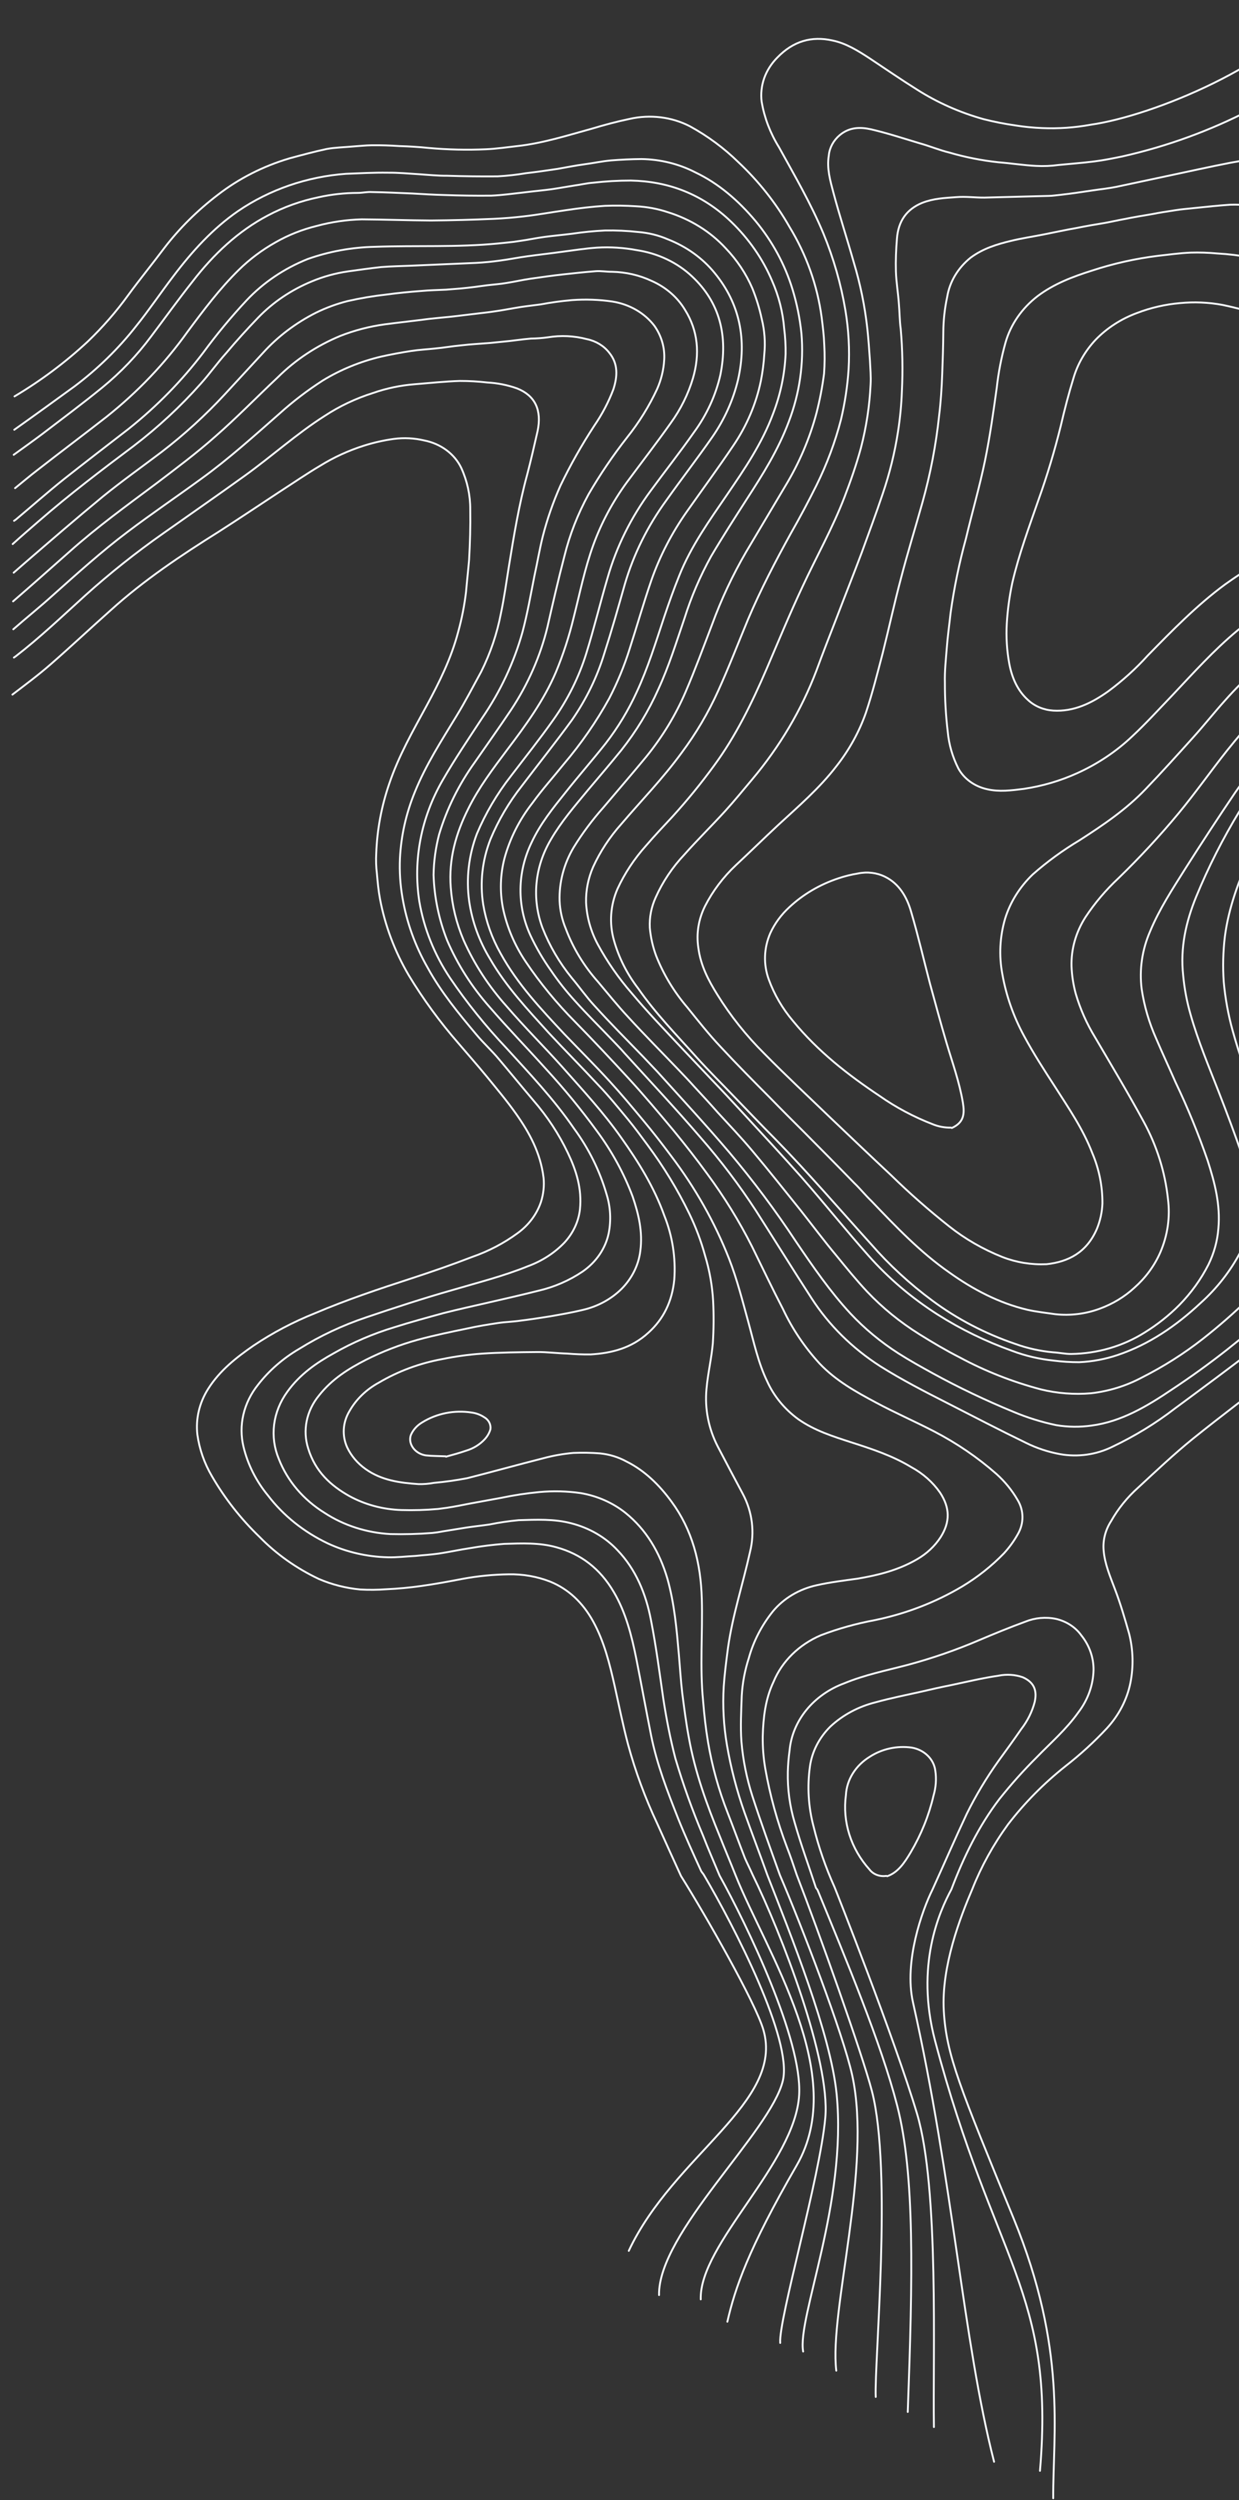 <svg width="795" height="1604" viewBox="0 0 795 1604" fill="none" xmlns="http://www.w3.org/2000/svg"><rect x="0" y="0" width="795" height="1604" fill="#333333" stroke="none"/><g clip-path="url(#clip0_2426_11362)" stroke="#F2F4F6" stroke-width="1.25" stroke-linecap="round" stroke-linejoin="round"><path d="M848.075 1.325C819.891 40.969 740.5 74.236 699.788 80.035c-10.202 1.873-20.601 2.595-30.958 2.152-5.797-.221-11.565-.789-17.265-1.699-6.868-.974-13.661-2.309-20.344-3.999-15.261-4.255-29.658-10.637-42.673-18.917-10.27-6.42-20.278-13.309-30.289-19.964-7.701-5.048-15.403-9.864-24.158-11.643-13.131-2.902-25.014.235-35.404 11.038-3.76 3.809-6.603 8.276-8.342 13.111-1.719 4.905-2.282 10.065-1.653 15.144 1.75 10.29 5.524 20.185 11.143 29.221 9.931 18.061 20.379 35.884 28.495 55.358 6.537 15.903 11.261 32.391 14.098 49.21 2.106 12.522 2.795 25.226 2.058 37.917-.716 10.804-2.343 21.556-4.866 32.164-3.737 14.496-9.016 28.653-15.765 42.274-5.231 10.523-10.717 20.815-16.46 30.877-9.924 18.014-19.332 36.023-27.459 55.184-6.295 15.188-12.334 30.838-19.143 45.797-6.277 13.944-14.148 27.28-23.484 39.786-11.976 16.405-25.74 30.498-38.739 45.748-7.422 8.319-13.48 17.549-17.983 27.4-3.19 7.291-4.735 15.062-4.543 22.851.455 9.376 3.023 18.539 7.549 26.928 6.005 11.073 13.278 21.534 21.701 31.216 4.859 5.773 9.976 11.544 15.095 17.081 12.03 12.921 24.061 25.609 36.092 38.297 6.656 6.92 13.311 14.072 19.709 20.995 12.797 13.844 25.594 27.689 38.131 41.769 14.583 16.62 28.387 33.946 42.971 50.334 12.742 14.405 27.667 27.11 44.347 37.754 14.849 9.424 30.89 17.24 47.801 23.291 8.531 3.225 17.545 5.334 26.774 6.266 5.373.684 10.799 1.022 16.238 1.011 8.459-.38 16.823-1.95 24.787-4.654 19.902-6.704 37.261-18.504 53.093-33.315 10.517-9.468 19.147-20.498 25.497-32.59 4.366-8.691 6.797-18.048 7.154-27.531.125-11.787-1.884-23.482-5.948-34.622-4.802-13.92-9.866-27.372-15.186-41.054-6.334-16.232-13.183-32.459-17.965-49.405-2.367-8.215-3.948-16.609-4.725-25.092-1.94-17.67 1.786-34.23 8.344-50.35 7.801-18.977 17.152-37.425 27.975-55.19 7.424-12.736 15.779-25.023 25.011-36.775 12.077-15.576 26.399-29.645 42.58-41.827 6.74-5.184 13.992-9.674 21.246-14.63.995-.748 1.87-1.617 2.597-2.584"/><path d="M8.798 291.792c6.22-4.48 12.18-8.726 18.142-13.204 12.962-9.896 25.922-19.56 38.629-29.92 11.922-9.766 22.48-20.81 31.43-32.879 8.849-11.72 17.441-23.67 26.546-35.16 13.531-17.583 29.364-32.394 48.257-42.346 10.14-5.407 21.131-9.358 32.572-11.71 8.291-1.847 16.783-2.787 25.29-2.798 3.094-.029 5.936-.753 9.029-.55 8.508.153 17.015.539 25.779.922 6.702.403 13.662.803 20.365.973 10.054.371 20.109.51 30.424.413 6.965-.298 13.934-1.295 20.902-2.058 5.936-.754 11.87-1.275 17.548-2.027 5.163-.746 10.327-1.726 15.231-2.47 3.872-.502 7.746-1.469 11.616-1.738 8.051-.927 16.15-1.392 24.249-1.391 23.978.473 45.839 8.646 64.282 26.395 11.406 10.962 20.333 23.837 26.296 37.923 4.313 9.773 6.937 20.109 7.78 30.649.692 5.399.998 10.837.918 16.283-.567 13.004-3.263 25.891-8.001 38.245-7.096 19.151-18.298 35.549-29.5 51.946-11.202 16.397-23.179 33.033-30.79 52.189-3.411 8.411-6.567 17.285-9.464 25.924-5.53 16.576-10.545 33.148-17.874 48.81-5.264 11.529-11.912 22.519-19.825 32.77-8.325 10.552-17.422 20.878-25.747 31.429-8.064 10.084-16.126 19.935-21.885 32.324-4.518 9.413-6.905 19.519-7.021 29.717-.115 10.197 2.045 20.277 6.35 29.639 3.69 7.897 8.123 15.486 13.251 22.684 4.604 6.788 9.729 13.272 15.337 19.406 7.677 8.54 15.616 16.378 23.552 24.683 2.815 2.999 5.633 5.766 8.19 8.767 16.378 18 33.016 35.766 48.875 54.236 13.013 14.878 24.879 30.552 35.516 46.914 11.989 18.739 23.719 37.714 35.71 56.221 11.093 17.197 26.1 32.042 44.049 43.575 13.864 8.714 28.51 16.257 42.899 23.57 16.959 8.685 33.659 17.373 50.621 25.592 6.826 3.399 14.198 5.841 21.868 7.243 11.388 2.031 23.272.354 33.555-4.737 14.343-6.81 27.809-15.057 40.139-24.582 17.884-13.201 35.769-26.402 53.398-40.067 10.889-8.48 21.524-17.424 31.904-26.831 9.262-8.316 16.609-18.199 21.604-29.063 2.881-6.412 4.583-13.19 5.039-20.063.833-13.402-1.72-26.749-7.464-39.031-7.104-16.69-14.468-33.146-21.83-49.834-7.109-16.455-12.262-33.569-15.374-51.059-1.972-12.616-2.402-25.411-1.282-38.158 1.173-15.122 4.751-30.049 10.623-44.32 5.115-13.247 11.683-26.018 19.604-38.121 9.501-14.412 21.037-27.666 34.312-39.423.899-.938 1.685-1.96 2.342-3.048"/><path d="M9.321 254.315c16.998-10.129 32.733-21.907 46.917-35.118 9.621-9.228 18.321-19.202 25.993-29.802 7.55-10.312 15.612-20.163 23.16-30.242 9.715-12.66 21.242-24.118 34.274-34.069 13.522-10.487 29.182-18.467 46.063-23.473 8.009-2.17 16.018-4.34 24.023-6.044 5.422-.982 10.837-1.033 16.256-1.549 4.128-.272 8.515-.778 12.641-.817 5.931-.056 11.861.122 17.789.531 6.187.175 12.631.58 18.815 1.22 12.15 1.087 24.387 1.361 36.611.82 6.706-.296 13.418-1.29 20.127-2.051 16.258-1.782 32.023-6.817 47.782-11.155 8.011-2.403 16.019-4.572 24.283-6.279 13.163-2.974 27.006-1.27 38.646 4.758 11.496 6.314 21.942 14.049 31.041 22.983 13.056 12.277 24.073 26.202 32.719 41.354 10.966 17.982 18.004 37.742 20.74 58.223.733 5.812 1.466 11.624 1.682 17.673.344 6.121.302 12.26-.128 18.388-1.082 8.461-2.69 16.868-4.816 25.181-4.36 16.447-11.149 32.325-20.184 47.203l-25.048 42.129c-8.644 14.879-15.91 30.361-21.724 46.287-5.516 14.481-11.035 29.428-17.063 43.449-6.361 14.812-14.87 28.825-25.302 41.666-9.102 11.024-18.46 21.818-27.561 32.61-7.121 8.022-13.478 16.569-19.001 25.547-6.261 10.575-9.366 22.4-9.006 34.297.258 6.133 1.609 12.171 4.002 17.884 4.631 12.365 11.618 23.876 20.65 34.02 6.393 7.62 12.529 15.243 19.184 22.396 10.748 11.769 22.015 23.067 33.023 34.601 3.072 3.23 6.4 6.689 9.47 10.152 5.119 5.537 10.238 11.075 15.099 16.615 7.422 8.077 15.101 16.151 22.262 24.695 10.486 12.47 20.71 25.408 30.936 38.113 7.669 9.703 15.078 19.641 23.005 29.109 6.392 7.853 12.784 15.707 19.695 23.09 9.842 10.394 21.129 19.596 33.59 27.381 8.472 5.274 16.947 10.315 25.94 14.885 16.264 8.767 33.715 15.64 51.946 20.46 10.454 2.566 21.366 3.409 32.215 2.49 11.471-1.306 22.558-4.738 32.561-10.08 13.928-7.041 27.035-15.354 39.109-24.805 10.271-8.07 20.057-16.631 29.317-25.644 7.793-7.63 14.443-16.145 19.774-25.322 5.067-8.741 7.702-18.436 7.674-28.233.04-12.735-2.494-25.33-7.477-37.169-4.556-12.292-9.63-24.347-14.445-36.405-6.191-14.7-11.425-29.728-15.675-45.005-2.843-10.285-4.754-20.775-5.713-31.367-.661-9.609-.422-19.266.717-28.866 2.452-18.875 9.019-36.16 16.614-52.988 8.104-18.077 18.339-35.341 30.528-51.49 10.712-14.278 23.463-27.234 37.915-38.525 4.408-3.533 9.073-6.835 13.739-10.37.581-.583 1.103-1.211 1.56-1.876"/><path d="M9.172 275.726c12.957-9.198 25.656-18.394 38.615-27.825 14.947-11.251 28.216-24.21 39.463-38.54 8.323-10.319 15.88-21.561 23.947-32.11 12.232-16.174 25.484-30.729 41.549-41.818 20.173-13.783 44.224-22.089 69.273-23.924 9.027-.318 17.798-.865 26.822-.717 6.705-.063 13.147.575 19.849.977 6.186.408 12.112 1.051 18.301.993 10.828.363 21.657.495 32.23.396 6.142-.333 12.262-1.013 18.322-2.034 6.71-.762 13.421-1.756 20.133-2.75 5.68-.984 11.619-2.203 17.297-2.955 5.678-.751 11.36-1.968 17.036-2.487 6.45-.526 13.157-.822 19.604-.882 12.153.188 24.011 3.117 34.494 8.521 14.907 7.075 27.723 18.127 38.719 31.29 10.833 13.105 18.859 27.942 23.677 43.766 2.828 9.264 4.746 18.747 5.734 28.34 1.617 19.117-1.15 38.395-8.13 56.633-6.831 18.218-16.739 33.904-26.904 49.594-7.821 12.175-15.641 24.352-22.948 36.756-7.046 12.748-12.75 26.049-17.037 39.726-5.264 15.41-10.013 30.816-16.82 45.542-6.155 13.819-14.125 26.945-23.737 39.091-7.023 8.677-14.301 17.124-21.582 25.804-8.322 10.086-16.9 19.941-23.685 31.642-5.118 8.672-8.228 18.169-9.138 27.906-.911 9.736.398 19.504 3.845 28.7 4.506 11.521 10.858 22.359 18.858 32.174 4.859 5.773 9.199 12.017 14.318 17.554 10.236 11.309 20.99 22.146 31.487 32.987l8.96 9.458c15.609 17.31 31.221 34.153 46.312 51.933 15.402 18.279 29.646 37.338 42.665 57.087 10.976 16.189 21.953 32.145 35.006 46.22 9.02 9.652 19.355 18.234 30.766 25.546 7.188 4.587 14.637 8.707 22.087 12.826 16.657 9.125 33.906 17.357 51.658 24.652 8.807 3.721 18.034 6.598 27.532 8.586 7.471 1.248 15.144 1.333 22.69.252 19.099-2.506 35.671-12.437 51.734-23.294 12.176-8.027 23.838-16.515 35.246-25.466 12.447-9.892 24.894-20.017 36.575-31.065 8.681-7.833 15.659-17.061 20.56-27.191 2.895-5.946 4.766-12.243 5.545-18.671 1.898-13.284-1.11-25.824-5.667-37.884-6.336-16-13.188-31.762-19.783-47.527-6.655-15.501-11.891-31.486-15.655-47.798-1.874-9.366-3.1-18.837-3.671-28.36-.831-17.171 1.378-34.398 6.544-51.032 6.847-22.8 17.708-44.514 32.164-64.305 11.174-15.495 24.635-29.562 40.001-41.804.519-.47 1.041-1.406 1.56-1.877"/><path d="M8.785 367.431c2.336-2.116 4.929-4.235 7.264-6.352 16.603-14.353 33.206-28.706 50.063-42.596 12.188-9.889 25.145-19.088 37.588-28.514 14.626-11.252 28.17-23.604 40.483-36.921 8.314-8.922 16.37-17.841 24.683-26.763 9.433-10.416 20.96-19.136 33.959-25.688 6.404-3.14 13.168-5.624 20.164-7.404 8.164-1.865 16.442-3.264 24.784-4.189 7.485-1.001 14.969-1.77 22.45-2.306 5.419-.516 10.576-.564 15.994-.848 3.354-.264 6.45-.526 9.804-.79 5.418-.516 11.097-1.268 16.517-2.017 4.129-.504 8.515-.778 12.646-1.515 4.904-.744 10.07-1.956 15.232-2.703 6.969-.996 13.939-1.993 20.906-2.756 6.968-.764 13.935-1.527 20.901-2.058 3.354-.264 6.96.4 10.57.366 8.82.191 17.444 2.179 25.23 5.815 9.181 4.021 16.705 10.538 21.531 18.65 8.416 13.42 9.602 28.304 5.111 43.707-3.045 10.276-7.902 20.068-14.384 28.996-9.115 12.886-18.742 25.311-28.113 37.967-9.075 12.439-16.28 25.892-21.423 40.001-5.521 15.18-8.727 31.268-12.703 46.899-2.837 11.815-6.624 23.441-11.33 34.786-7.865 18.46-19.579 34.396-31.291 49.867-9.109 12.188-18.218 24.144-25.018 37.939-7.845 15.667-12.602 32.236-11.181 50.377.856 11.639 3.645 23.068 8.274 33.903 6.806 15.292 16.091 29.557 27.555 42.333 11.51 13.391 23.803 25.611 35.573 38.767 13.048 14.773 26.614 29.309 38.103 45.726 10.981 15.49 20.926 31.456 27.503 49.781 5.242 13.124 7.427 27.125 6.419 41.135-1.387 13.978-6.88 25.201-16.481 33.902-10.901 10.111-23.816 13.258-37.23 14.082-4.996.046-9.987-.14-14.953-.558-6.445-.173-12.885-1.043-19.332-.983-11.863.112-23.725.223-35.592 1.032-8.505.611-16.959 1.779-25.295 3.496-14.431 2.631-28.212 7.738-40.589 15.043-8.093 4.385-14.668 10.746-18.951 18.332-2.138 3.571-3.377 7.512-3.628 11.54-.251 4.028.492 8.041 2.176 11.748 2.582 5.441 6.624 10.2 11.766 13.854 10.263 7.352 22.114 8.87 33.97 9.69 3.285.084 6.575-.182 9.804-.791 7.191-.639 14.343-1.638 21.424-2.993 16.273-4.11 32.551-8.685 48.824-12.794 6.327-1.705 12.812-2.857 19.364-3.44 5.68-.247 11.365-.145 17.017.306 6.03.597 11.824 2.368 16.982 5.193 11.564 5.711 21.041 14.932 28.959 25.796 13.284 18.03 18.81 39.159 19.422 62.429.621 21.87-1.336 43.76.834 65.39.712 8.84 1.682 17.67 3.168 26.5 2.605 15.44 6.817 30.59 12.578 45.27 3.801 9.74 7.343 19.48 11.143 29.22 1.523 3.48 3.304 6.95 4.827 10.43 18.456 37.54 50.012 119.23 46.685 156.09-3.455 38.28-30.06 129.58-28.925 144.4"/><path d="M8.397 385.827c12.193-10.588 24.128-21.173 36.064-31.758 17.904-15.995 36.823-29.671 55.745-43.813 12.702-9.661 25.662-19.325 37.857-30.146 13.75-11.999 26.736-25.387 40.233-38.082 11.214-11.14 24.789-20.137 39.895-26.441 9.172-3.62 18.814-6.137 28.675-7.484 9.549-1.253 19.097-2.274 28.647-3.527 2.58-.257 4.903-.511 7.483-.768 6.192-.524 12.128-1.278 18.322-2.034 4.13-.504 8.517-1.011 12.646-1.515 5.678-.752 11.358-1.736 16.78-2.718 5.422-.981 10.841-1.498 16.261-2.247 6.654-1.258 13.376-2.175 20.132-2.749 8.621-.629 17.276-.319 25.78.922 10.979 1.729 20.677 7.329 26.967 15.573 4.567 6.469 6.767 14.095 6.295 21.819-.359 6.386-1.884 12.691-4.513 18.662-5.092 10.996-11.567 21.445-19.299 31.136-9.145 11.675-17.414 23.883-24.751 36.539-6.916 12.649-12.117 25.984-15.49 39.712-3.973 15.165-7.431 30.326-10.888 45.487-4.545 18.663-12.421 36.582-23.319 53.051-7.556 11.242-15.368 22.254-23.182 33.499-10.334 14.354-18.103 30.06-23.016 46.532-2.205 8.498-3.39 17.17-3.532 25.867.461 14.376 3.408 28.562 8.733 42.045 6.653 15.454 15.853 29.882 27.293 42.801 11.767 13.622 24.313 26.538 36.339 39.924 11.521 12.545 22.276 25.652 32.218 39.264 9.761 13.118 17.551 27.364 23.17 42.374 3.791 11.136 6.548 22.514 4.915 34.865-1.091 9.005-5.301 17.517-12.031 24.318-6.656 6.604-15.306 11.303-24.848 13.5-6.974 1.694-14.203 2.926-21.174 4.155-6.195.989-12.649 1.981-18.843 2.737-4.904.744-9.546.787-14.45 1.531-6.454.992-12.907 1.984-19.364 3.441-10.588 2.194-21.433 4.39-32.025 7.282-11.577 3.213-22.759 7.531-33.354 12.881-11.128 5.69-21.746 12.306-30.071 22.858-3.993 4.845-6.699 10.443-7.904 16.351-1.204 5.909-.875 11.966.963 17.695 4.538 14.853 14.532 23.836 26.348 30.474 10.074 5.535 21.591 8.632 33.459 8.996 7.823.237 15.663.008 23.47-.685 1.807-.25 3.872-.502 5.678-.752 4.905-.744 9.811-1.721 14.717-2.698l20.139-3.68c8.09-1.693 16.28-2.935 24.523-3.721 8.866-.82 17.793-.591 26.555.682 10.731 1.838 20.672 6.245 28.792 12.763 13.077 10.584 21.744 24.932 26.782 42.105 4.53 16.02 5.963 32.53 7.395 49.04.717 8.14 1.176 16.28 2.151 24.42 1.223 9.53 2.446 19.06 4.186 28.36 3.971 22.3 11.562 43.18 19.929 63.58 3.295 8.35 6.847 16.69 10.141 25.04 19.797 49.47 72.784 127.78 39.196 185.96-31.442 54.46-39.558 78.85-44.514 100.35"/><path d="M889.31 81.762c-2.566-1.838-5.13-3.909-7.696-5.746-6.671-4.825-13.342-9.65-20.014-14.242-5.542-4.024-12.392-6.324-19.552-6.566-5.179.22-10.272 1.375-14.98 3.399-8.534 3.571-16.557 7.836-24.837 11.87-25.698 13.342-53.284 23.394-81.95 29.862-5.939 1.219-11.878 2.438-17.814 3.192-7.743 1.004-15.483 1.542-23.224 2.313-4.786.664-9.628.865-14.444.6-7.991-.39-16.234-1.709-24.223-2.332-10.686-1.157-21.206-3.241-31.416-6.222-6.436-1.569-12.349-4.074-18.783-5.875-10.55-3.159-20.841-6.554-31.397-9.015-6.951-1.564-13.914-1.499-20.138 3.68-4.079 3.438-6.597 8.115-7.054 13.1-1.347 8.391.92 16.051 2.93 23.712 4.021 15.091 8.818 29.709 13.097 44.797 4.221 13.984 7.141 28.281 8.728 42.742.727 6.743 1.194 13.721 1.663 20.466.224 4.885.704 10.001.41 15.124-.64 13.722-2.721 27.379-6.214 40.788-2.911 10.734-6.594 21.242-10.534 31.519-7.616 19.855-18.059 38.34-26.959 57.508-8.114 17.299-15.458 35.056-23.06 52.816-9.435 21.966-19.898 43.244-33.695 61.992-8.283 11.358-17.225 22.319-26.788 32.835-5.715 6.105-11.431 12.211-16.89 18.546-7.507 8.394-13.651 17.701-18.242 27.635-4.613 10.586-5.415 22.163-2.293 33.07 3.095 11.048 8.348 21.48 15.515 30.81 11.234 16.186 24.804 30.023 37.598 44.333 7.676 8.54 15.871 16.609 23.807 24.913 8.705 8.996 17.408 18.223 26.371 27.216 21.252 21.678 41.203 44.998 61.674 67.615 11.589 13.298 24.73 25.423 39.202 36.173 15.974 11.874 34.022 21.295 53.441 27.893 7.735 2.792 15.88 4.595 24.202 5.359 3.866.197 7.728 1.091 11.596 1.055 16.767-.218 33.157-4.995 47.026-13.707 8.189-5.057 15.678-10.989 22.299-17.665 7.645-7.793 13.965-16.562 18.747-26.01 3.586-7.33 5.734-15.148 6.349-23.101 1.397-15.374-2.373-29.536-6.916-43.691-5.878-17.016-12.734-33.732-20.539-50.08-4.061-9.271-8.38-18.54-12.44-28.045-4.549-10.191-7.679-20.871-9.319-31.798-1.589-12.515.271-25.243 5.414-37.057 6.032-14.486 14.371-27.132 22.455-40.009 10.428-16.39 21.114-32.782 32.057-48.944 5.991-8.668 12.495-16.875 18.998-25.082 13.305-16.695 29.121-31.652 46.982-44.428 8.294-6.129 17.098-11.333 25.647-16.999.799-.698 1.667-1.329 2.592-1.885"/><path d="M8.545 403.741c8.302-7.293 17.119-14.357 25.423-21.883 15.568-13.878 31.138-27.989 47.728-40.48 15.554-11.783 31.617-22.64 47.427-34.192 17.623-12.734 33.971-27.549 50.316-41.9 8.576-7.756 17.856-14.851 27.739-21.207 11.394-6.947 23.988-12.103 37.238-15.245 6.457-1.457 13.17-2.684 19.623-3.675 4.905-.744 10.064-1.025 14.967-1.537 5.676-.518 11.098-1.5 16.775-2.019 6.194-.756 12.642-1.05 18.835-1.573l7.741-.771c6.192-.524 12.13-1.51 18.322-2.034 3.624-.034 7.245-.302 10.836-.799 8.354-1.366 16.914-.969 25.004 1.161 5.846 1.191 10.965 4.292 14.38 8.71 5.881 7.159 5.309 15.311 2.673 23.482-3.096 8.18-7.217 16.028-12.282 23.389-8.089 12.387-15.326 25.202-21.669 38.373-4.697 10.551-8.48 21.403-11.314 32.457-2.121 8.399-3.469 16.79-5.332 25.186-2.406 12.125-4.554 24.481-7.731 36.381-5.427 19.447-14.17 38.061-25.912 55.17-8.601 13.114-17.459 26.231-25.29 39.803-13.88 24.038-19.121 51.278-14.981 77.876 2.981 17.439 9.696 34.133 19.771 49.156 10.703 15.773 22.755 30.756 36.047 44.814 15.098 16.616 30.457 32.764 43.477 51.727 9.468 12.896 16.512 27.138 20.851 42.163 2.517 8.069 2.986 16.574 1.374 24.89-1.998 9.738-7.945 18.511-16.674 24.595-8.51 5.776-18.182 9.982-28.451 12.37-10.591 2.659-21.18 5.086-31.769 7.512-9.556 2.185-19.37 4.371-28.928 6.788-10.592 2.893-21.185 5.785-31.78 9.143-13.609 4.116-26.637 9.71-38.795 16.656-11.131 6.155-21.754 13.47-29.826 24.717-4.618 6.34-7.52 13.554-8.469 21.048-.948 7.494.084 15.055 3.012 22.061 5.497 14.098 15.785 26.212 29.413 34.635 12.307 8.033 26.931 12.735 42.195 13.569 8.94.224 17.896-.015 26.822-.717 2.254-.218 4.495-.55 6.712-.994 4.904-.744 10.326-1.726 15.231-2.47 4.904-.745 10.065-1.259 14.97-2.003 6.133-1.251 12.34-2.164 18.585-2.734 11.348-.339 22.698-.911 33.766 2.011 11.548 2.956 21.82 8.93 29.534 17.178 11.777 12.221 18.372 27.991 21.604 45.181 3.238 16.5 5.44 33.47 7.901 50.43 1.974 12.78 4.464 25.56 7.729 38.1 4.967 16.74 10.877 33.23 17.707 49.41 3.292 8.58 7.1 17.15 10.651 25.73 17.807 32.13 52.951 105.22 51.063 140.53-2.36 44.14-64.2 95.7-63.157 131.35"/><path d="M9.679 313.193c4.668-3.768 9.337-7.768 14.263-11.538 14.778-11.543 29.553-22.621 44.332-34.164 20.006-15.928 37.492-34.268 51.951-54.484 10.412-14.062 20.823-27.891 33.026-39.875 6.938-6.835 14.876-12.784 23.588-17.677 8.172-4.677 17.066-8.213 26.375-10.488 9.408-2.556 19.129-3.978 28.91-4.228 14.697.095 29.649.653 44.347.748 13.409-.126 26.821-.484 40.233-1.076 6.449-.293 12.899-.819 19.351-1.578 9.032-1.015 18.069-2.729 27.103-3.977 8.26-1.242 16.519-2.25 25.032-2.796 6.625-.253 13.254-.16 19.854.279 6.968.333 13.825 1.602 20.344 3.767 14.565 4.491 27.434 12.496 37.229 23.157 7.276 7.605 13.056 16.285 17.099 25.674 2.593 6.412 4.617 13.008 6.051 19.727 1.83 7.38 2.386 14.989 1.648 22.56-.344 5.699-1.073 11.38-2.181 17.011-3.016 14.781-9.062 28.968-17.825 41.827-9.641 14.288-19.793 28.115-29.69 42.173-9.674 13.721-17.321 28.505-22.74 43.969-5 14.476-9.229 29.411-13.973 44.119-3.404 10.884-7.79 21.512-13.114 31.776-8.199 14.855-17.97 28.977-29.174 42.167-6.763 8.442-13.779 16.188-20.028 24.859-8.461 10.82-14.584 22.962-18.041 35.778-2.647 10.347-2.985 21.033-.992 31.429 2.517 12.335 7.503 24.117 14.714 34.774 9.237 13.716 19.85 26.626 31.706 38.571 11.522 11.761 22.785 23.758 34.046 35.988 9.981 10.845 19.443 22.161 28.905 33.476 7.416 9.008 14.828 18.481 21.724 27.958 10.973 14.848 20.608 30.478 28.813 46.744 6.611 13.437 12.964 26.877 19.835 40.078 5.927 12.619 13.834 24.378 23.48 34.924 10.496 11.073 23.339 18.168 36.185 25.03 12.331 6.634 24.928 12.101 37.261 18.502 14.57 7.564 28.017 16.741 40.036 27.321 5.429 4.883 9.998 10.49 13.551 16.63 2.048 3.358 3.13 7.137 3.148 10.996.018 3.86-1.028 7.679-3.043 11.114-2.436 4.343-5.406 8.431-8.852 12.185-7.832 8.097-16.815 15.227-26.708 21.197-17.214 10.27-36.319 17.63-56.364 21.71-11.761 2.18-23.271 5.41-34.363 9.63-14.035 5.99-24.958 16.73-30.377 29.84-5.234 10.99-6.606 22.87-6.948 34.98-.099 7.02.456 14.02 1.66 20.93 3.024 17.06 7.652 33.84 13.833 50.14 2.281 5.8 4.302 11.83 6.323 17.87 14 36.13 42.046 114.8 48.274 138.87 13.156 50.86 1.388 174.59 2.414 196.06"/><path d="M9.029 334.147c.259-.235.777-.473 1.036-.708 10.375-8.709 20.753-17.883 31.385-26.362 13.742-10.835 27.482-21.437 41.223-32.039 18.083-14.465 34.136-30.877 47.786-48.859 8.548-11.652 17.838-22.853 27.825-33.543 10.689-11.352 24.069-20.393 39.121-26.434 13.79-4.881 28.387-7.539 43.117-7.852 26.566-.948 52.859.435 79.178-2.139 4.388-.507 8.773-.781 13.162-1.52 5.678-.752 11.102-1.966 16.78-2.717 5.678-.752 11.612-1.273 17.549-2.027 6.926-1.031 13.903-1.718 20.901-2.058 7.156-.144 14.307.178 21.395.963 6.63.523 13.082 2.118 19.049 4.709 11.971 4.674 22.322 12.12 30.02 21.596 16.109 19.632 20.848 42.629 14.995 68.518-3.084 12.976-8.67 25.398-16.5 36.695-9.637 13.822-19.785 26.951-29.42 40.541-12.067 16.538-21.079 34.706-26.676 53.781-4.23 14.935-8.46 29.87-13.203 44.577-4.557 14.988-11.52 29.326-20.667 42.553-10.414 14.295-21.6 28.364-32.27 42.429-8.306 10.574-15.061 22.062-20.093 34.169-5.288 13.488-6.893 27.879-4.675 41.937 1.821 10.936 5.578 21.509 11.128 31.316 10.949 19.913 26.052 35.83 40.898 51.75 9.728 10.15 19.716 20.065 29.184 30.449 7.422 8.077 14.326 16.39 21.231 24.704 6.393 7.621 12.271 15.246 18.147 23.104 15.493 20.424 27.991 42.599 37.189 65.983 5.067 12.986 8.58 26.918 12.353 40.614 3.521 12.768 6.266 26.008 12.113 38.056 4.301 9.479 11.153 17.81 19.944 24.251 10.522 7.349 22.1 10.964 33.935 14.809 13.379 4.297 26.5 8.596 38.569 15.931 7.489 4.071 13.805 9.668 18.452 16.352 6.379 9.715 6.574 18.79.317 28.624-3.711 5.706-8.874 10.545-15.054 14.11-12.169 7.09-25.084 10.24-38.251 12.46-8.776 1.24-17.55 2.26-26.073 4.2-11.262 2.43-21.267 8.38-28.223 16.79-7.222 9.01-12.459 19.18-15.422 29.93-2.557 7.91-4.085 16.05-4.553 24.25-.326 9.78-.909 19.56-.204 29.33 1.004 11.82 3.342 23.49 6.978 34.84 5.554 17.17 11.626 33.88 17.697 50.81 13.543 31.52 40.502 101.6 46.407 128.46 12.956 58.95-14.854 151.04-10.218 189.52"/><path d="M889.056 118.313c-1.744-.927-3.546-1.765-5.398-2.509-6.687-2.497-13.632-4.992-20.322-7.024-8.669-2.857-17.52-5.261-26.51-7.199-6.006-1.101-12.154-1.513-18.299-1.225-9.613.874-19.177 2.207-28.651 3.992-13.943 2.691-27.889 5.848-41.834 8.772-10.588 2.194-21.435 4.622-32.022 6.816-4.907.977-10.067 1.492-14.972 2.236-6.711.994-13.165 1.985-19.875 2.746-2.838.26-5.678.752-8.256.776-13.67.361-27.597.724-41.266 1.085-5.931.056-12.114-.817-18.048-.296-7.482.536-14.704.836-21.944 3.697-9.827 4.049-15.294 11.548-16.147 22.96-.564 6.988-.871 13.973-.662 20.953.21 6.981 1.451 13.951 1.918 20.929.478 5.349.441 10.702 1.178 16.048 1.153 13.224 1.405 26.513.754 39.792-.311 8.724-1.146 17.433-2.502 26.091-2.08 13.496-5.364 26.836-9.818 39.89-4.214 12.608-8.943 25.221-13.413 37.598-5.254 14.014-10.765 27.797-16.018 41.578-4.463 11.447-8.927 22.893-13.132 34.336-9.516 25.043-23.439 48.596-41.227 69.744-5.721 6.804-11.442 13.839-17.419 20.412-8.575 9.39-17.662 18.32-25.979 27.708-7.787 8.259-14.037 17.596-18.5 27.637-2.8 6.149-4.078 12.755-3.745 19.352.535 6.096 1.879 12.1 4.002 17.884 4.723 12.02 11.519 23.265 20.139 33.326 6.903 8.546 13.804 17.326 21.227 25.169 10.494 11.306 21.249 22.144 32.004 32.982 7.169 7.381 14.339 14.529 21.509 21.677 10.755 10.838 21.51 21.676 32.263 32.746 3.843 3.688 7.166 7.846 11.008 11.534 15.872 16.609 31.488 32.987 49.964 45.847 15.395 11.027 32.096 19.715 50.117 23.968 5.921 1.341 12.105 1.981 18.03 2.856 9.601 1.028 19.375-.185 28.389-3.524 8.361-3.051 15.948-7.642 22.27-13.476 7.273-6.441 12.954-14.192 16.661-22.732 4.711-10.932 6.387-22.697 4.88-34.258-1.862-17.315-7.16-34.136-15.642-49.66-9.929-18.294-20.636-36.115-31.084-53.938-5.401-8.839-9.578-18.257-12.44-28.045-1.571-5.779-2.48-11.697-2.714-17.663-.274-11.001 2.837-21.906 8.987-31.504 5.933-8.987 13.001-17.334 21.059-24.869 13.714-13.306 26.637-27.256 38.712-41.791 10.662-12.901 20.559-26.958 30.965-40.089 13.005-16.181 26.522-31.669 42.083-44.616 10.135-8.58 20.965-16.462 32.397-23.578 8.028-4.963 16.311-9.463 24.339-14.425.755-.568 1.451-1.198 2.076-1.882M8.934 421.883c.26-.235.777-.473 1.036-.708 15.555-12.016 29.832-25.648 44.624-39.053 15.839-14.271 32.64-27.644 50.303-40.038 17.362-12.266 34.723-24.299 52.086-36.797 17.364-12.498 33.453-27.079 51.324-38.418 9.509-6.257 19.972-11.218 31.046-14.721 8.549-2.989 17.504-4.876 26.599-5.603 9.804-.79 19.352-1.81 29.153-2.135 5.866-.006 11.721.328 17.527.999 6.55.34 12.982 1.615 19.056 3.778 11.572 4.547 16.149 13.813 13.217 27.572-2.128 9.33-4.256 18.66-6.64 27.759-5.292 19.367-8.524 39.18-11.756 58.994-1.617 10.023-2.976 20.044-5.108 30.072-2.448 12.859-6.694 25.413-12.637 37.357-5.224 9.591-10.19 19.18-15.928 28.544-9.652 15.917-19.557 31.138-26.641 48.66-5.626 13.728-8.859 28.128-9.579 42.682-.366 8.415.18 16.828 1.63 25.12 2.646 15.734 8.114 30.932 16.19 45.001 8.658 15.745 19.909 29.371 31.162 42.765 4.603 5.542 9.984 10.379 14.587 15.922 7.417 8.774 14.576 17.552 21.993 26.326 8.989 10.328 16.45 21.678 22.199 33.772 5.338 11.122 9.124 22.956 7.742 36.236-.889 7.796-4.355 15.209-9.947 21.272-6.349 6.63-14.344 11.814-23.312 15.114-15.774 6.432-32.306 10.544-48.585 15.351-18.603 5.295-36.953 11.286-55.304 17.509-15.166 5.091-29.594 11.873-42.945 20.186-10.376 6.077-19.366 13.91-26.463 23.057-4.583 5.721-7.782 12.235-9.386 19.111-1.604 6.877-1.575 13.958.084 20.775 2.744 11.345 8.117 22.001 15.77 31.272 9.828 12.821 22.922 23.307 38.208 30.596 11.92 5.566 25.117 8.624 38.617 8.948 5.672.18 11.608-.575 17.541-.863 4.903-.511 10.062-.792 15.225-1.539 6.711-.994 13.168-2.451 19.879-3.445 7.261-1.264 14.583-2.187 21.937-2.766 11.349-.339 22.698-.911 33.765 2.244 15.442 4.277 27.755 13.469 36.674 28.749 7.646 12.96 11.41 27.82 14.401 42.69 3.239 16.26 6.219 32.76 9.458 49.02 3.737 18.82 10.578 36.21 17.42 53.6 4.562 11.36 9.642 22.48 14.722 33.61.509.92 1.278 1.62 1.787 2.54 19.474 33.03 56.869 105.64 50.663 131.89-7.758 32.82-80.233 97.63-79.45 137.61"/><path d="M888.834 151.588c-.052-.316-.137-.627-.252-.928-12.879-1.974-24.97-6.05-37.324-9.425-10.038-2.699-19.818-5.4-29.86-7.401-6.279-1.111-12.656-1.752-19.069-1.916-4.349-.539-8.748-.731-13.147-.575-7.482.536-14.707 1.302-22.19 2.07-4.387.507-8.773.781-13.162 1.52-4.904.744-9.809 1.489-14.715 2.466-5.938.986-11.875 1.973-17.815 3.193-4.131.736-8.263 1.706-12.394 2.443-5.938.987-11.875 1.974-17.815 3.193-6.971 1.229-13.943 2.691-21.173 4.155-7.231 1.464-14.2 2.461-21.174 4.155-9.04 2.18-17.826 4.822-25.86 10.716-8.199 6.574-13.567 15.541-15.132 25.278-1.603 7.459-2.432 15.025-2.478 22.599-.062 8.845-.383 17.925-.702 26.772-.319 8.848-.898 17.93-1.991 26.784-1.996 18.771-5.574 37.4-10.702 55.726-4.496 16.101-9.507 32.208-13.747 48.539-4.236 15.866-7.7 31.958-11.678 47.822-3.443 13.066-6.627 25.896-10.84 38.504-4.272 12.172-10.616 23.697-18.804 34.157-11.189 14.535-24.678 26.066-37.654 38.057-9.084 8.464-17.912 17.158-26.996 25.622-8.17 7.705-14.858 16.582-19.78 26.253-4.169 8.358-5.663 17.567-4.311 26.573 1.467 11.623 6.558 21.118 12.168 30.142 8.433 13.633 18.551 26.341 30.164 37.887 13.827 14.067 28.431 27.663 42.519 41.262 13.064 12.446 25.872 24.661 38.938 36.874 11.736 11.488 24.14 22.403 37.163 32.7 10.2 8.089 21.715 14.729 34.158 19.696 8.894 3.476 18.586 5.057 28.333 4.622 13.935-1.528 25.838-7.458 32.392-22.88 2.088-5.179 3.257-10.61 3.464-16.092.072-11.065-2.125-22.013-6.48-32.29-6.079-15.77-15.27-28.95-23.943-42.6-6.888-10.642-13.776-21.283-19.886-32.63-6.785-12.501-11.472-25.867-13.907-39.669-2.245-11.811-1.633-23.963 1.795-35.626 3.282-10.57 9.37-20.297 17.732-28.328 9.236-8.15 19.304-15.493 30.064-21.927 15.024-9.684 29.791-19.597 42.519-32.983 10.389-10.804 20.524-22.07 30.659-33.337 6.757-7.511 13.261-15.718 20.017-23.229 13.237-14.978 28.493-28.415 45.404-39.992 10.622-7.082 21.499-13.933 32.376-20.552 7.249-4.257 14.752-7.819 22-11.843.755-.568 1.45-1.198 2.076-1.882M7.982 445.646c8.296-6.362 16.59-12.491 24.373-19.313 12.972-11.294 25.69-23.283 38.663-34.809 21.538-19.52 45.371-35.337 69.458-50.458 12.95-8.267 25.904-17.001 38.856-25.501 8.807-5.668 17.357-11.567 26.161-16.769 8.66-5.37 18.056-9.685 27.938-12.831 6.3-2.003 12.786-3.466 19.37-4.371 6.474-.835 13.046-.501 19.333.982 5.271 1.024 10.178 3.161 14.324 6.236 4.146 3.075 7.412 7.002 9.534 11.462 3.858 8.444 5.81 17.523 5.745 26.712.184 10.704-.149 21.413-.739 32.125-.563 6.754-1.385 13.744-1.948 20.499-1.022 8.714-2.719 17.363-5.079 25.882-4.502 17.033-12.086 32.232-20.184 47.204-8.881 16.375-18.016 32.287-24.072 50.265-4.969 14.472-7.762 29.451-8.304 44.532-.244 4.352-.102 8.709.426 13.029.478 5.348.957 10.697 1.951 16.041 3.22 17.213 9.458 33.809 18.482 49.168 9.278 15.351 19.957 29.964 31.929 43.689 5.882 6.927 12.023 13.851 17.904 21.011 6.392 7.854 13.042 15.704 18.915 24.028 8.682 12.254 15.812 25.221 17.763 41.261.499 5.158-.062 10.371-1.654 15.377-2.632 7.93-7.905 14.971-15.096 20.157-8.729 6.406-18.515 11.527-28.986 15.168-12.928 5.008-26.111 9.554-39.292 13.867-20.675 6.71-41.352 13.654-61.525 22.222-14.001 5.599-27.284 12.594-39.598 20.853-10.883 7.55-21.512 15.795-29.073 27.736-5.661 8.948-8.079 19.233-6.909 29.39 1.307 9.355 4.476 18.392 9.355 26.678 8.228 14.22 18.543 27.352 30.672 39.046 10.728 10.973 23.593 20.076 37.977 26.876 8.33 3.58 17.293 5.86 26.513 6.73 5.578.3 11.179.25 16.762-.16 7.425-.34 14.832-1.03 22.19-2.07 9.034-1.24 18.071-2.96 27.108-4.67 9.616-1.76 19.377-2.71 29.158-2.84 9.141-.19 18.189 1.39 26.528 4.64 11.828 4.78 21.05 13.54 27.671 25.58 7.13 12.96 10.64 27.36 13.892 41.76 2.751 12.31 5.242 24.86 8.509 37.16 4.722 17.38 10.985 34.36 18.728 50.8 5.079 11.35 10.158 22.48 15.238 33.6 15.945 25.46 47.76 81.15 52.863 98.69 13.559 46.61-57.482 80.18-86.359 141.82"/><path d="M8.148 349.056c5.449-4.938 11.157-9.879 16.605-14.585 19.717-17.175 40.196-32.728 60.933-48.284 15.75-12.043 30.18-25.43 43.083-39.97 5.717-6.338 10.665-13.366 16.382-19.704 6.501-7.741 13.517-15.487 20.53-22.768 9.466-9.812 21.13-17.701 34.198-23.13 7.478-3.149 15.393-5.338 23.511-6.504 7.227-.999 14.196-1.996 21.164-2.759 6.45-.526 12.639-.584 19.088-.878 13.928-.596 27.599-1.189 41.528-1.785 5.353-.274 10.693-.79 15.998-1.547 5.678-.751 11.617-1.971 17.296-2.723 7.227-.998 14.194-1.762 21.421-2.76 7.743-1.004 15.488-2.24 23.227-2.779 8.567-.503 17.151.043 25.517 1.623 13.58 2.039 26.009 7.957 35.468 16.89 17.677 16.592 23.201 37.953 18.127 63.136-2.986 13.151-8.766 25.694-17.018 36.933-8.855 12.651-18.481 24.844-27.593 37.265-12.67 17.122-22.045 36.021-27.722 55.885-4.753 16.104-8.736 32.666-13.748 48.773-4.67 15.03-11.811 29.376-21.182 42.557-8.594 12.183-17.959 23.908-27.067 35.864-9.014 11.539-16.379 24.043-21.919 37.211-5.25 13.897-6.94 28.638-4.942 43.104 1.872 13.052 6.418 25.636 13.409 37.113 10.447 18.056 24.27 32.589 37.576 47.359 10.494 11.306 21.505 22.375 31.999 33.681 6.656 6.92 12.792 14.542 18.929 21.933 4.347 5.312 8.434 10.859 12.521 16.407 10.336 13.904 19.293 28.617 26.77 43.969 4.222 8.679 7.61 17.68 10.127 26.904 2.904 9.543 4.652 19.359 5.212 29.276.453 8.989.39 18.001-.188 27-.842 9.783-3.231 19.581-4.072 29.364-1.19 12.723 1.299 25.451 7.221 36.938 5.344 10.191 10.688 20.381 16.034 30.339 6.189 11.576 7.824 24.766 4.639 37.428-4.526 20.528-11.111 40.368-14.093 61.348-1.09 8.38-2.178 16.54-2.752 24.92-.737 12.54-.046 25.09 2.06 37.46 2.517 14.73 6.295 29.24 11.302 43.41 4.806 13.46 9.871 26.68 14.677 40.13 14.686 37.57 40.626 101.86 44.416 140.52 6.82 69.57-25.395 143.46-21.486 165.11M888.312 188.842c-1.497-.629-3.045-1.159-4.631-1.586-18.291-2.388-35.522-8.976-53.02-14.165-9.263-2.939-18.785-5.643-28.31-7.881-7.04-1.336-14.187-2.202-21.385-2.592-5.645-.528-11.33-.708-17.015-.539-6.964.298-13.934 1.295-20.901 2.058-14.43 1.778-28.631 4.955-42.355 9.474-12.146 3.838-24.297 8.375-34.926 16.388-10.092 7.79-17.286 18.191-20.577 29.751-2.664 9.51-4.541 19.174-5.617 28.912-2.171 15.614-4.343 31.229-7.546 46.852-3.469 16.79-8.224 33.127-12.208 49.921-4.331 15.761-7.628 31.724-9.874 47.805-.827 7.688-1.91 15.146-2.479 22.832-.566 7.221-1.391 14.676-1.184 21.889-.029 10.578.586 21.139 1.843 31.636.763 8.129 3.062 16.058 6.799 23.443 1.815 3.305 4.405 6.207 7.593 8.506 3.188 2.3 6.899 3.944 10.881 4.82 7.723 1.79 15.466.786 23.467-.22 11.93-1.769 23.52-5.175 34.365-10.098 13.156-5.961 25.083-13.952 35.234-23.605 8.824-8.228 17.139-17.383 25.711-26.308 13.508-14.324 26.762-29.111 41.805-41.587 10.177-8.491 21.097-16.223 32.651-23.115 8.802-4.97 17.349-10.403 26.149-15.141 10.354-5.683 20.965-11.136 31.577-16.821 1.155-.739 2.201-1.609 3.112-2.589M886.529 518.65c-.365.927-.893 1.796-1.565 2.575-8.968 8.665-16.743 18.274-23.148 28.611-10.196 15.396-17.625 32.123-22.005 49.548-1.762 7.704-3.021 15.487-3.772 23.309-.557 5.824-.083 11.871-.123 17.69.024 7.812.833 15.595 2.417 23.252 4.202 20.044 11.08 39.516 20.483 57.993 6.861 14.598 14.756 28.722 20.065 44.033 4.045 11.599 6.799 23.443 5.161 36.492-1.068 8.524-3.834 16.83-8.164 24.514-5.628 10.032-13.204 19.092-22.362 26.743-10.634 8.944-21.267 17.655-32.156 26.136-18.668 14.605-37.59 28.747-56.001 43.582-12.189 9.89-23.61 20.703-35.029 31.283-7.053 6.31-12.939 13.597-17.427 21.576-3.652 5.669-5.316 12.181-4.771 18.664.712 8.839 4.265 16.949 7.303 25.069 3.546 9.28 6.316 18.79 9.085 28.54 2.591 10.28 2.867 20.96.813 31.41-2.162 10.73-7.388 20.81-15.159 29.24-8.102 8.69-16.954 16.79-26.471 24.22-13.921 11.06-26.307 23.6-36.876 37.35-9.485 13.02-17.202 27-22.981 41.64-7.571 17.68-19.894 49.43-18.274 77.96 1.621 28.53 10.451 49.41 44.817 133.28 34.367 83.87 25.169 137.69 25.4 179.5"/><path d="M888.289 228.164c-.256-.231-.252-.929-.51-.927-9.781-2.468-19.564-4.704-29.085-7.64-15.437-4.976-30.352-10.887-45.787-16.095-9.299-3.221-18.845-5.854-28.568-7.878-8.965-1.655-18.183-2.039-27.325-1.14-9.407.832-18.64 2.959-27.378 6.307-10.254 3.766-19.402 9.678-26.679 17.241-6.636 7.091-11.451 15.407-14.094 24.337-3.166 10.27-5.816 20.536-8.208 30.8-3.98 16.096-8.732 31.967-14.254 47.379-6.053 17.513-12.621 35.03-16.875 53.457-1.827 8.628-3.007 17.348-3.534 26.1-.495 8.65.05 17.307 1.626 25.819 1.742 9.061 5.296 17.174 11.958 23.162 4.262 3.999 10.023 6.428 16.198 6.831 13.146.807 24.529-4.653 35.414-12.435 9.202-6.837 17.634-14.479 25.171-22.812 15.842-16.208 31.684-32.416 49.569-45.617 12.451-8.903 25.609-16.961 39.362-24.109 16.047-8.529 32.094-17.058 48.144-26.053 4.917-2.606 9.326-6.139 13.988-9.209M582.459 1547.48c3.189-86.91 4.589-152.11-6.739-196.32-10.317-40.26-33.104-94.54-51.154-138.57-.255-.46-.767-.92-1.022-1.38-4.544-13.93-9.607-27.61-13.634-41.77-3.164-10.58-4.65-21.54-4.415-32.54.119-4.59.495-9.18 1.127-13.74.838-9.38 4.575-18.39 10.783-26.02 6.208-7.63 14.638-13.57 24.328-17.14 13.189-5.47 26.875-8.16 40.566-11.78 15.847-4.24 31.318-9.6 46.269-16.03 9.569-4.05 19.396-8.1 29.22-11.68 6.255-2.56 13.241-3.2 19.868-1.81 6.684 1.57 12.445 5.33 16.171 10.55 5.189 6.44 7.935 14.24 7.839 22.27-.223 9.65-3.609 19.08-9.729 27.09-7.812 11.01-17.67 19.48-26.76 28.88-8.525 8.5-16.508 17.44-23.91 26.75-13.271 17.35-22.95 37.23-30.831 58.01-7.609 14.04-23.254 48.74-10.494 96.96 37.743 142.62 77.16 160.9 67.354 276.06"/><path d="M599.241 1557.17c-.759-45.19 3.41-153.17-10.801-200.9-14.211-47.74-52.667-144.94-53.027-145.64-5.664-12.54-10.145-25.5-13.398-38.75-3.342-12.6-4.124-25.68-2.31-38.61 1.337-9.47 5.906-18.38 13.071-25.49 8.027-7.5 18.142-12.91 29.247-15.64 9.559-2.65 19.371-4.6 29.185-6.79 6.199-1.45 12.656-2.91 18.853-4.13 10.33-2.19 20.403-4.61 30.728-6.11 5.179-1.04 10.559-.69 15.464 1.02 7.712 3.42 9.221 8.99 7.625 15.99-1.646 6.19-4.575 12.06-8.63 17.3-4.688 6.8-9.635 13.59-14.582 20.39-7.738 10.83-14.542 22.18-20.349 33.94-7.59 16.13-14.666 32.49-21.998 48.61-6.61 13.24-18.369 46.22-12.524 72.27 26.147 116.53 31.884 216.06 52.043 294.82M286.175 934.6c4.392-1.205 8.784-2.409 12.919-3.844 4.643-1.383 8.775-3.925 11.913-7.327 1.712-1.847 2.959-4.004 3.654-6.318.237-1.54-.02-3.101-.742-4.498-.722-1.396-1.878-2.569-3.329-3.378-2.347-1.549-5.081-2.561-7.973-2.95-11.031-1.729-22.444.553-31.761 6.349-3.333 1.97-5.887 4.852-7.277 8.214-.528 1.68-.54 3.45-.036 5.12.639 2.007 1.89 3.803 3.612 5.186 1.722 1.382 3.846 2.295 6.132 2.637 4.123.426 8.507.385 12.631.579"/><path d="M569.234 1203.79c6.979-2.39 11.149-8.71 15.063-15.26 6.794-11.48 11.742-23.76 14.693-36.45 1.549-5.25 1.938-10.72 1.143-16.07-.464-3.6-2.172-6.97-4.883-9.61-2.711-2.65-6.289-4.45-10.228-5.14-9.396-1.32-19.052.78-26.858 5.83-4.508 2.75-8.251 6.41-10.924 10.68-2.674 4.27-4.202 9.04-4.461 13.91-1.142 8.53-.392 17.15 2.208 25.35 2.599 8.21 6.996 15.84 12.932 22.45 1.171 1.54 2.808 2.74 4.719 3.46 1.912.73 4.021.94 6.082.63M610.734 723.718c7.761-3.564 8.314-8.922 7.076-16.358-2.229-13.246-6.783-25.771-10.562-38.536-3.779-12.765-7.046-25.07-10.567-37.838-4.019-15.323-7.523-30.652-12.058-45.97-2.769-9.749-7.868-18.08-16.605-22.42-5.301-2.67-11.549-3.441-17.52-2.163-4.311.692-8.549 1.744-12.657 3.144-11.827 3.932-22.545 10.243-31.329 18.448-5.227 4.792-9.383 10.444-12.235 16.639-4.183 9.581-4.53 20.128-.981 29.8 3.499 9.614 8.752 18.609 15.544 26.62 16.109 19.632 35.345 34.58 55.622 48.121 10.398 7.292 21.791 13.363 33.912 18.069 3.7 1.533 7.748 2.29 11.846 2.216"/></g><defs><clipPath id="clip0_2426_11362"><path fill="#fff" d="M0 .538h795v1603H0z"/></clipPath></defs></svg>
